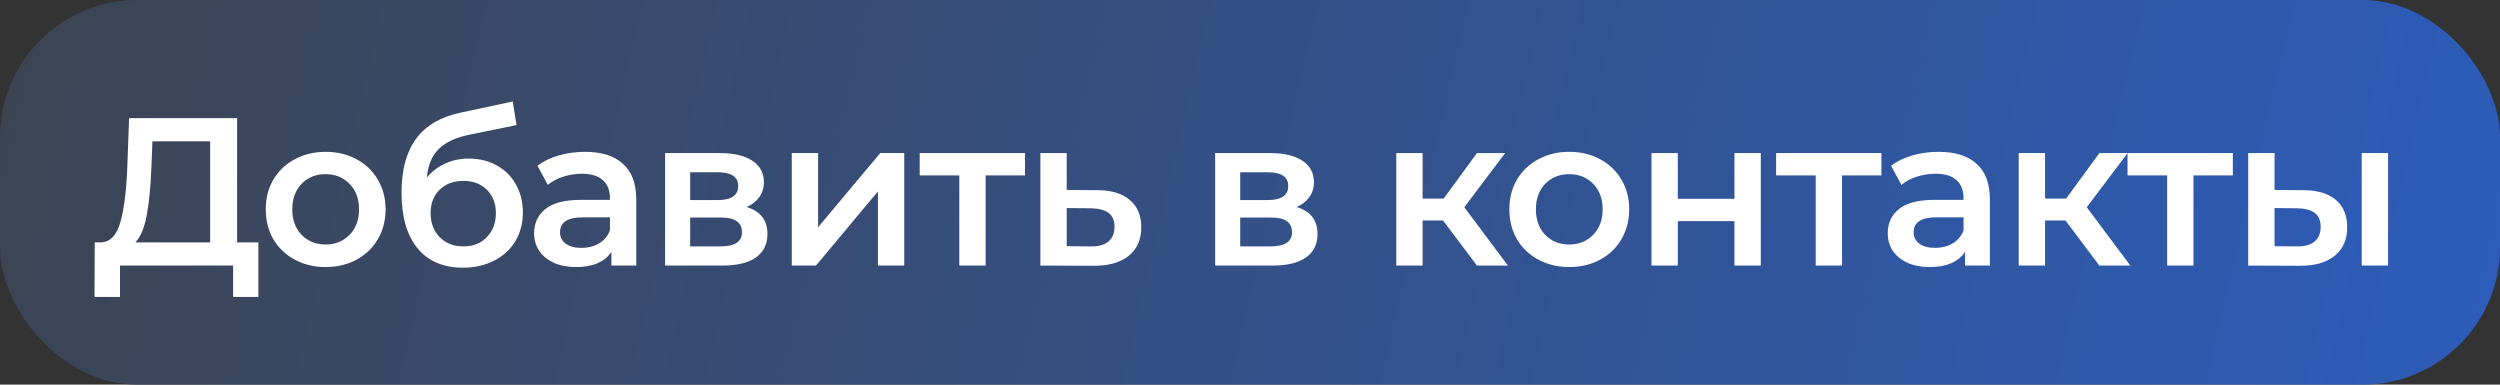 <svg width="273" height="42" viewBox="0 0 273 42" fill="none" xmlns="http://www.w3.org/2000/svg">
<rect x="0" y="0" width="273" height="42" fill="#333333" stroke="none"/>
<rect width="273" height="42" rx="15" fill="url(#paint0_linear_12_359)"/>
<path d="M28.216 26.47V32.427H25.456V29H13.105V32.427H10.322L10.345 26.47H11.035C12.047 26.424 12.752 25.68 13.151 24.239C13.565 22.782 13.818 20.705 13.91 18.006L14.094 12.9H25.893V26.47H28.216ZM16.532 18.282C16.455 20.367 16.287 22.108 16.026 23.503C15.765 24.883 15.351 25.872 14.784 26.47H22.949V15.43H16.647L16.532 18.282ZM35.551 29.161C34.309 29.161 33.189 28.893 32.193 28.356C31.196 27.819 30.414 27.076 29.847 26.125C29.295 25.159 29.019 24.07 29.019 22.859C29.019 21.648 29.295 20.567 29.847 19.616C30.414 18.665 31.196 17.922 32.193 17.385C33.189 16.848 34.309 16.58 35.551 16.58C36.808 16.58 37.935 16.848 38.932 17.385C39.928 17.922 40.703 18.665 41.255 19.616C41.822 20.567 42.106 21.648 42.106 22.859C42.106 24.07 41.822 25.159 41.255 26.125C40.703 27.076 39.928 27.819 38.932 28.356C37.935 28.893 36.808 29.161 35.551 29.161ZM35.551 26.7C36.609 26.7 37.483 26.347 38.173 25.642C38.863 24.937 39.208 24.009 39.208 22.859C39.208 21.709 38.863 20.781 38.173 20.076C37.483 19.371 36.609 19.018 35.551 19.018C34.493 19.018 33.619 19.371 32.929 20.076C32.254 20.781 31.917 21.709 31.917 22.859C31.917 24.009 32.254 24.937 32.929 25.642C33.619 26.347 34.493 26.7 35.551 26.7ZM51.185 17.316C52.35 17.316 53.377 17.569 54.267 18.075C55.156 18.566 55.846 19.256 56.337 20.145C56.843 21.034 57.096 22.054 57.096 23.204C57.096 24.385 56.82 25.435 56.268 26.355C55.716 27.26 54.941 27.965 53.945 28.471C52.948 28.977 51.813 29.23 50.541 29.23C48.41 29.23 46.761 28.525 45.596 27.114C44.431 25.703 43.848 23.672 43.848 21.019C43.848 18.55 44.377 16.595 45.435 15.154C46.493 13.713 48.111 12.762 50.288 12.302L55.992 11.083L56.406 13.659L51.231 14.717C49.743 15.024 48.632 15.545 47.896 16.281C47.16 17.017 46.73 18.052 46.608 19.386C47.16 18.727 47.827 18.221 48.609 17.868C49.391 17.5 50.249 17.316 51.185 17.316ZM50.61 26.907C51.668 26.907 52.519 26.57 53.163 25.895C53.822 25.205 54.152 24.331 54.152 23.273C54.152 22.215 53.822 21.364 53.163 20.72C52.519 20.076 51.668 19.754 50.61 19.754C49.536 19.754 48.67 20.076 48.011 20.72C47.352 21.364 47.022 22.215 47.022 23.273C47.022 24.346 47.352 25.22 48.011 25.895C48.685 26.57 49.552 26.907 50.61 26.907ZM63.891 16.58C65.7 16.58 67.08 17.017 68.031 17.891C68.996 18.75 69.48 20.053 69.48 21.801V29H66.766V27.505C66.413 28.042 65.907 28.456 65.248 28.747C64.603 29.023 63.822 29.161 62.901 29.161C61.981 29.161 61.176 29.008 60.486 28.701C59.797 28.379 59.26 27.942 58.877 27.39C58.508 26.823 58.325 26.186 58.325 25.481C58.325 24.377 58.731 23.495 59.544 22.836C60.371 22.161 61.667 21.824 63.431 21.824H66.605V21.64C66.605 20.781 66.344 20.122 65.823 19.662C65.317 19.202 64.558 18.972 63.545 18.972C62.855 18.972 62.173 19.079 61.498 19.294C60.839 19.509 60.279 19.808 59.819 20.191L58.693 18.098C59.337 17.607 60.111 17.232 61.016 16.971C61.92 16.71 62.879 16.58 63.891 16.58ZM63.499 27.068C64.22 27.068 64.856 26.907 65.409 26.585C65.976 26.248 66.374 25.772 66.605 25.159V23.733H63.638C61.981 23.733 61.154 24.277 61.154 25.366C61.154 25.887 61.361 26.301 61.775 26.608C62.188 26.915 62.764 27.068 63.499 27.068ZM81.53 22.606C83.048 23.066 83.807 24.047 83.807 25.55C83.807 26.654 83.393 27.505 82.565 28.103C81.737 28.701 80.51 29 78.885 29H72.629V16.718H78.632C80.135 16.718 81.308 16.994 82.151 17.546C82.994 18.098 83.416 18.88 83.416 19.892C83.416 20.521 83.247 21.065 82.91 21.525C82.588 21.985 82.128 22.345 81.53 22.606ZM75.366 21.847H78.379C79.866 21.847 80.61 21.333 80.61 20.306C80.61 19.309 79.866 18.811 78.379 18.811H75.366V21.847ZM78.655 26.907C80.234 26.907 81.024 26.393 81.024 25.366C81.024 24.829 80.84 24.431 80.472 24.17C80.104 23.894 79.529 23.756 78.747 23.756H75.366V26.907H78.655ZM86.461 16.718H89.336V24.814L96.121 16.718H98.743V29H95.868V20.904L89.106 29H86.461V16.718ZM111.932 19.156H107.631V29H104.756V19.156H100.432V16.718H111.932V19.156ZM119.773 20.766C121.337 20.766 122.533 21.119 123.361 21.824C124.205 22.529 124.626 23.526 124.626 24.814C124.626 26.163 124.166 27.206 123.246 27.942C122.326 28.678 121.031 29.038 119.359 29.023L113.609 29V16.718H116.484V20.743L119.773 20.766ZM119.106 26.907C119.95 26.922 120.594 26.746 121.038 26.378C121.483 26.01 121.705 25.473 121.705 24.768C121.705 24.078 121.491 23.572 121.061 23.25C120.632 22.928 119.98 22.759 119.106 22.744L116.484 22.721V26.884L119.106 26.907ZM141.595 22.606C143.113 23.066 143.872 24.047 143.872 25.55C143.872 26.654 143.458 27.505 142.63 28.103C141.802 28.701 140.575 29 138.95 29H132.694V16.718H138.697C140.199 16.718 141.372 16.994 142.216 17.546C143.059 18.098 143.481 18.88 143.481 19.892C143.481 20.521 143.312 21.065 142.975 21.525C142.653 21.985 142.193 22.345 141.595 22.606ZM135.431 21.847H138.444C139.931 21.847 140.675 21.333 140.675 20.306C140.675 19.309 139.931 18.811 138.444 18.811H135.431V21.847ZM138.72 26.907C140.299 26.907 141.089 26.393 141.089 25.366C141.089 24.829 140.905 24.431 140.537 24.17C140.169 23.894 139.594 23.756 138.812 23.756H135.431V26.907H138.72ZM157.58 24.078H155.349V29H152.474V16.718H155.349V21.686H157.649L161.283 16.718H164.365L159.903 22.629L164.664 29H161.283L157.58 24.078ZM171.354 29.161C170.112 29.161 168.992 28.893 167.996 28.356C166.999 27.819 166.217 27.076 165.65 26.125C165.098 25.159 164.822 24.07 164.822 22.859C164.822 21.648 165.098 20.567 165.65 19.616C166.217 18.665 166.999 17.922 167.996 17.385C168.992 16.848 170.112 16.58 171.354 16.58C172.611 16.58 173.738 16.848 174.735 17.385C175.731 17.922 176.506 18.665 177.058 19.616C177.625 20.567 177.909 21.648 177.909 22.859C177.909 24.07 177.625 25.159 177.058 26.125C176.506 27.076 175.731 27.819 174.735 28.356C173.738 28.893 172.611 29.161 171.354 29.161ZM171.354 26.7C172.412 26.7 173.286 26.347 173.976 25.642C174.666 24.937 175.011 24.009 175.011 22.859C175.011 21.709 174.666 20.781 173.976 20.076C173.286 19.371 172.412 19.018 171.354 19.018C170.296 19.018 169.422 19.371 168.732 20.076C168.057 20.781 167.72 21.709 167.72 22.859C167.72 24.009 168.057 24.937 168.732 25.642C169.422 26.347 170.296 26.7 171.354 26.7ZM180.341 16.718H183.216V21.709H189.403V16.718H192.278V29H189.403V24.147H183.216V29H180.341V16.718ZM205.452 19.156H201.151V29H198.276V19.156H193.952V16.718H205.452V19.156ZM211.706 16.58C213.516 16.58 214.896 17.017 215.846 17.891C216.812 18.75 217.295 20.053 217.295 21.801V29H214.581V27.505C214.229 28.042 213.723 28.456 213.063 28.747C212.419 29.023 211.637 29.161 210.717 29.161C209.797 29.161 208.992 29.008 208.302 28.701C207.612 28.379 207.076 27.942 206.692 27.39C206.324 26.823 206.14 26.186 206.14 25.481C206.14 24.377 206.547 23.495 207.359 22.836C208.187 22.161 209.483 21.824 211.246 21.824H214.42V21.64C214.42 20.781 214.16 20.122 213.638 19.662C213.132 19.202 212.373 18.972 211.361 18.972C210.671 18.972 209.989 19.079 209.314 19.294C208.655 19.509 208.095 19.808 207.635 20.191L206.508 18.098C207.152 17.607 207.927 17.232 208.831 16.971C209.736 16.71 210.694 16.58 211.706 16.58ZM211.315 27.068C212.036 27.068 212.672 26.907 213.224 26.585C213.792 26.248 214.19 25.772 214.42 25.159V23.733H211.453C209.797 23.733 208.969 24.277 208.969 25.366C208.969 25.887 209.176 26.301 209.59 26.608C210.004 26.915 210.579 27.068 211.315 27.068ZM225.551 24.078H223.32V29H220.445V16.718H223.32V21.686H225.62L229.254 16.718H232.336L227.874 22.629L232.635 29H229.254L225.551 24.078ZM243.827 19.156H239.526V29H236.651V19.156H232.327V16.718H243.827V19.156ZM251.484 20.766C253.048 20.766 254.244 21.119 255.072 21.824C255.9 22.529 256.314 23.526 256.314 24.814C256.314 26.163 255.854 27.206 254.934 27.942C254.029 28.678 252.741 29.038 251.07 29.023L245.504 29V16.718H248.379V20.743L251.484 20.766ZM257.901 16.718H260.776V29H257.901V16.718ZM250.817 26.907C251.66 26.922 252.304 26.746 252.749 26.378C253.194 26.01 253.416 25.473 253.416 24.768C253.416 24.078 253.201 23.572 252.772 23.25C252.343 22.928 251.691 22.759 250.817 22.744L248.379 22.721V26.884L250.817 26.907Z" fill="white"/>
<defs>
<linearGradient id="paint0_linear_12_359" x1="-52.086" y1="-8.5" x2="430.026" y2="103.707" gradientUnits="userSpaceOnUse">
<stop stop-color="#3F3F3F"/>
<stop offset="1" stop-color="#236CF9"/>
</linearGradient>
</defs>
</svg>
